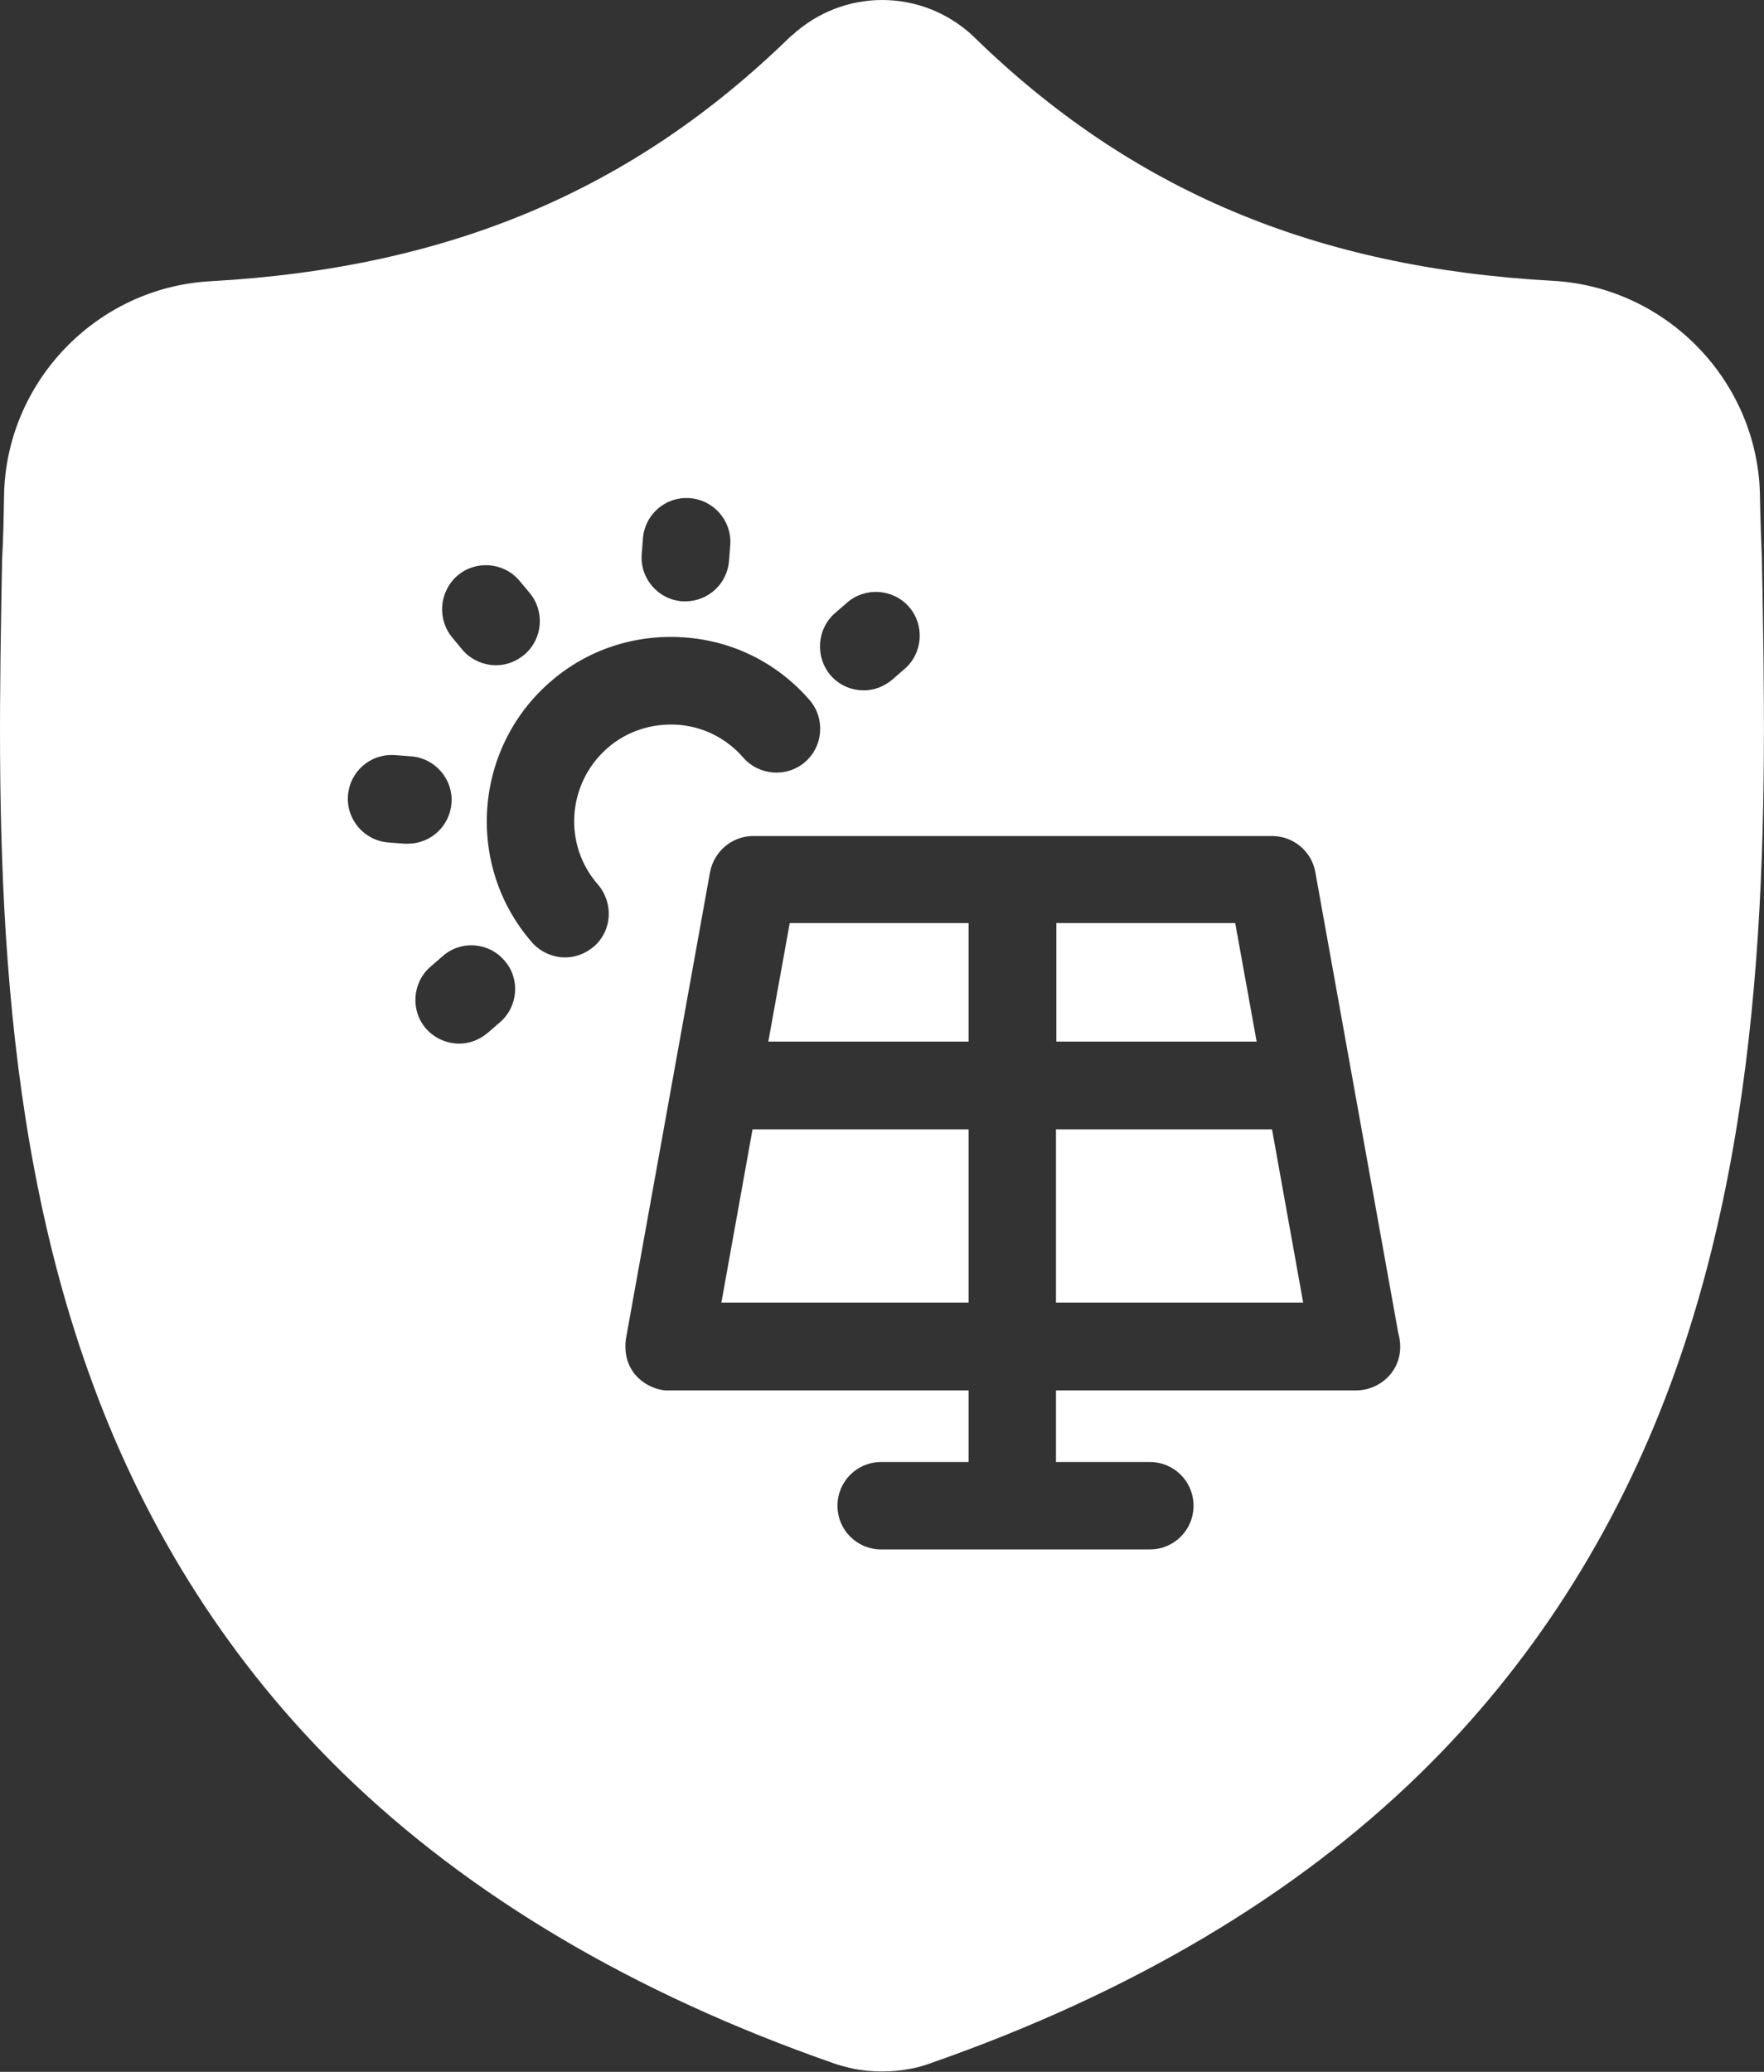<?xml version="1.0" encoding="utf-8"?>
<!-- Generator: Adobe Illustrator 22.1.0, SVG Export Plug-In . SVG Version: 6.00 Build 0)  -->
<svg version="1.1" id="Layer_1" xmlns="http://www.w3.org/2000/svg" xmlns:xlink="http://www.w3.org/1999/xlink" x="0px" y="0px"
	 viewBox="0 0 436 512" style="enable-background:new 0 0 436 512;" xml:space="preserve">
<rect x="0" y="0" width="436" height="512" fill="#333333" stroke="none"/>
<style type="text/css">
	.st0{fill:#FFFFFF;}
</style>
<g>
	<polygon class="st0" points="178.3,321.9 239.4,321.9 239.4,279.1 186,279.1 	"/>
	<polygon class="st0" points="189.9,257.4 239.4,257.4 239.4,228.1 195.2,228.1 	"/>
	<polygon class="st0" points="310.6,257.4 305.3,228.1 261.1,228.1 261.1,257.4 	"/>
	<polygon class="st0" points="261,279.1 261,321.9 322.1,321.9 314.4,279.1 	"/>
	<path class="st0" d="M435.5,138.9l0-0.4c-0.2-4.9-0.4-10.1-0.5-15.9c-0.4-28.2-22.9-51.6-51.1-53.2C325.1,66.2,279.5,47,240.6,9
		l-0.3-0.3c-12.7-11.6-31.8-11.6-44.5,0L195.4,9C156.5,47,111,66.2,52.1,69.5C23.9,71,1.4,94.4,1,122.6c-0.1,5.8-0.2,11-0.5,15.9
		l0,0.9c-1.1,60-2.6,134.7,22.4,202.5c13.7,37.3,34.6,69.7,61.9,96.3c31.1,30.3,71.8,54.4,121,71.6c1.6,0.6,3.3,1,5,1.4
		c2.4,0.5,4.8,0.7,7.2,0.7s4.8-0.2,7.2-0.7c1.7-0.3,3.4-0.8,5-1.4c49.2-17.2,89.9-41.3,120.9-71.6c27.3-26.7,48.1-59.1,61.9-96.4
		C438,273.9,436.6,199.1,435.5,138.9z M206.4,151.5l3-2.6c4.5-3.9,11.4-3.4,15.3,1.1s3.4,11.4-1.1,15.3l-3,2.6
		c-2.1,1.8-4.6,2.7-7.1,2.7c-3,0-6-1.2-8.2-3.7C201.4,162.3,201.9,155.4,206.4,151.5z M158.6,137.1l0.3-3.9
		c0.4-6,5.5-10.5,11.5-10.1c6,0.4,10.5,5.6,10.1,11.5l-0.3,3.9c-0.4,5.7-5.1,10.1-10.8,10.1c-0.3,0-0.5,0-0.7,0
		C162.7,148.2,158.2,143,158.6,137.1z M113,142.3c4.5-3.9,11.4-3.4,15.3,1.1l2.5,3c3.9,4.5,3.4,11.4-1.1,15.3
		c-2.1,1.8-4.6,2.7-7.1,2.7c-3,0-6.1-1.3-8.2-3.7l-2.5-3C108,153.1,108.5,146.3,113,142.3z M100,208.5l-3.9-0.3
		c-6-0.4-10.5-5.6-10.1-11.5c0.4-6,5.5-10.5,11.6-10.1l3.9,0.3c6,0.4,10.5,5.6,10.1,11.5c-0.4,5.7-5.1,10.1-10.8,10.1
		C100.5,208.5,100.3,208.5,100,208.5z M123.6,252.6l-3,2.6c-2.1,1.8-4.6,2.7-7.1,2.7c-3,0-6.1-1.3-8.2-3.7
		c-3.9-4.5-3.4-11.4,1.1-15.3l3-2.6c4.5-4,11.4-3.5,15.3,1.1C128.6,241.8,128.1,248.7,123.6,252.6z M146.8,233.9
		c-2.1,1.8-4.6,2.7-7.1,2.7c-3,0-6.1-1.3-8.2-3.7c-16.5-18.9-14.5-47.8,4.4-64.3c9.1-8,20.9-11.9,33-11.1
		c12.2,0.8,23.2,6.3,31.2,15.5c3.9,4.5,3.4,11.4-1.1,15.3s-11.4,3.4-15.3-1.1c-4.2-4.8-10-7.7-16.3-8.1c-6.3-0.4-12.5,1.6-17.3,5.8
		c-9.9,8.7-11,23.8-2.3,33.7C151.7,223.2,151.3,230,146.8,233.9z M335.2,343.6c0,0-0.1,0-0.1,0H261v17.7h23.2
		c6,0,10.8,4.8,10.8,10.8c0,6-4.8,10.8-10.8,10.8h-66.4c-6,0-10.8-4.8-10.8-10.8c0-6,4.8-10.8,10.8-10.8h21.6v-17.7h-74
		c-3.7,0.3-11.9-3.2-10.7-12.7l20.8-115.4c1-5.1,5.4-8.9,10.7-8.9h128.2c5.3,0,9.8,3.8,10.7,8.9l20.5,113.9
		C347.9,337.6,341.7,343.6,335.2,343.6z"/>
</g>
</svg>
